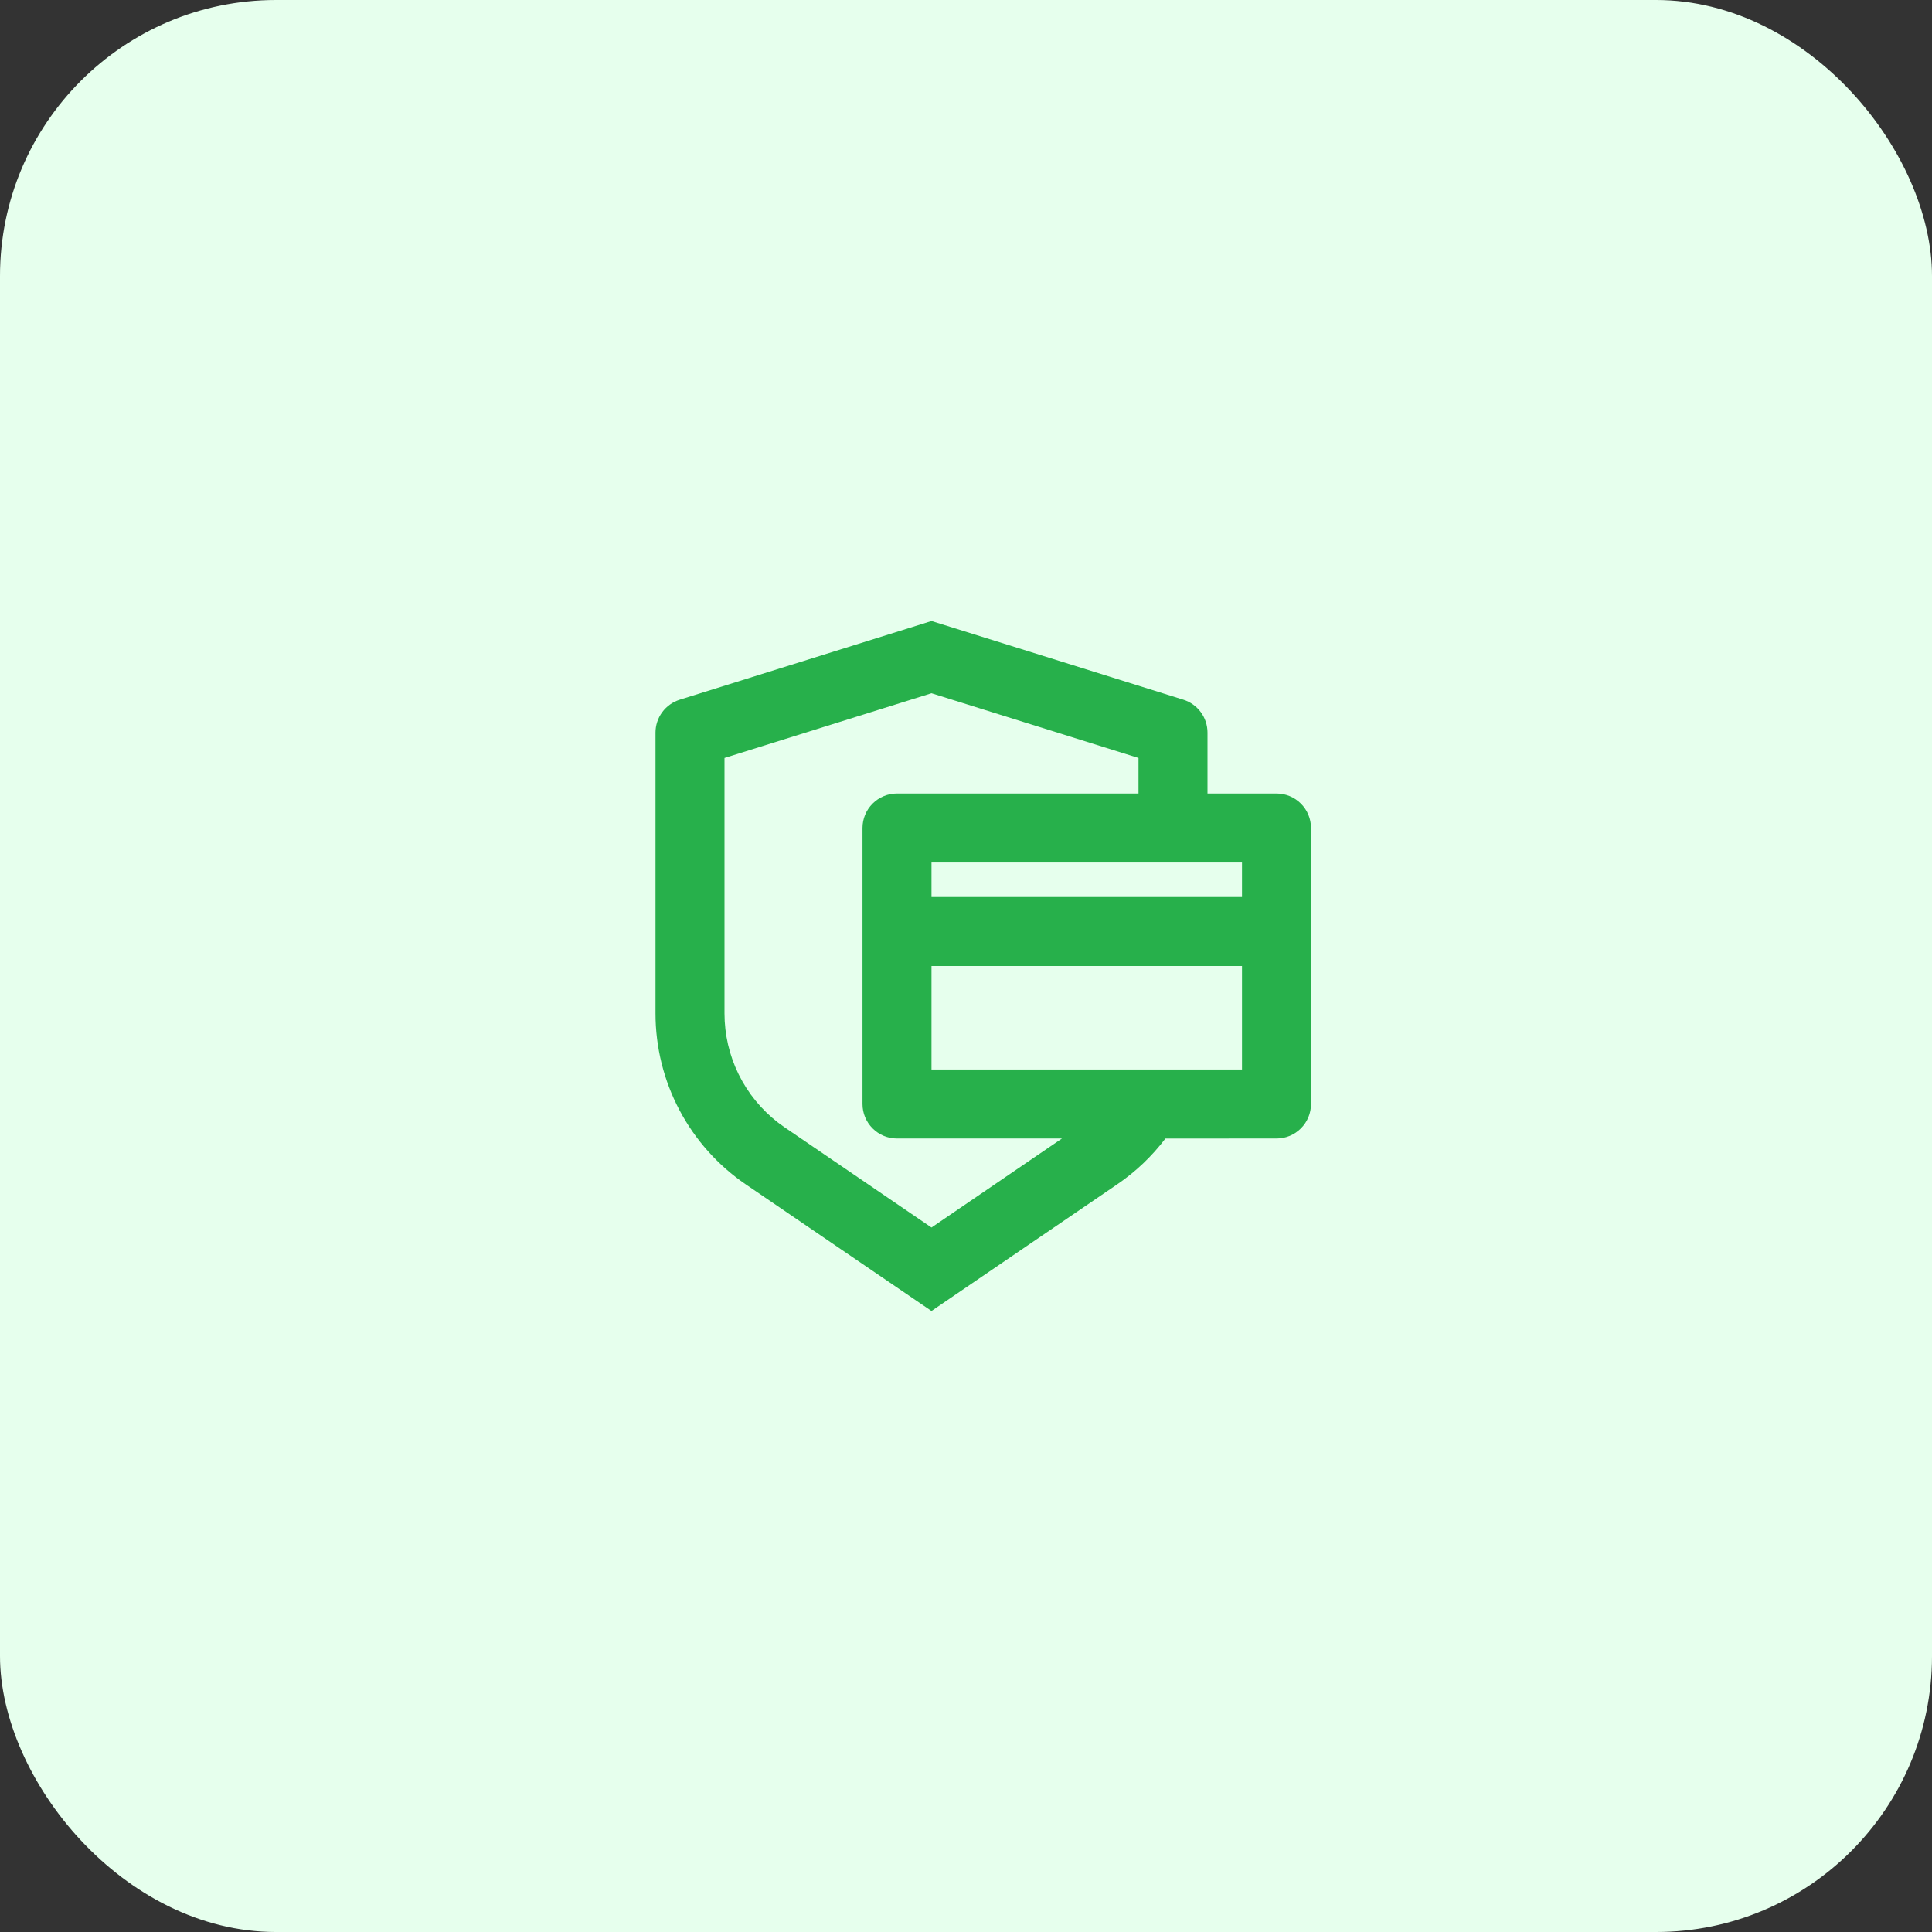 <svg width="56" height="56" viewBox="0 0 56 56" fill="none" xmlns="http://www.w3.org/2000/svg">
<rect x="0" y="0" width="56" height="56" fill="#333333" stroke="none"/>
<rect width="56" height="56" rx="8" fill="#E6FFED"/>
<path d="M27 18L34.298 20.28C34.502 20.343 34.679 20.471 34.806 20.642C34.932 20.814 35 21.022 35 21.235V23H37C37.265 23 37.52 23.105 37.707 23.293C37.895 23.48 38 23.735 38 24V32C38 32.265 37.895 32.52 37.707 32.707C37.52 32.895 37.265 33 37 33L33.78 33.001C33.393 33.511 32.923 33.961 32.38 34.331L27 38L21.62 34.332C20.812 33.782 20.152 33.042 19.695 32.178C19.238 31.314 19 30.351 19 29.374V21.235C19 21.022 19.068 20.814 19.195 20.643C19.321 20.471 19.499 20.345 19.702 20.281L27 18ZM27 20.094L21 21.97V29.374C21 29.986 21.14 30.59 21.41 31.14C21.68 31.689 22.073 32.169 22.558 32.543L22.747 32.679L27 35.58L30.782 33H26C25.735 33 25.48 32.895 25.293 32.707C25.105 32.52 25 32.265 25 32V24C25 23.735 25.105 23.48 25.293 23.293C25.48 23.105 25.735 23 26 23H33V21.97L27 20.094ZM27 28V31H36V28H27ZM27 26H36V25H27V26Z" fill="#27B04B"/>
</svg>
